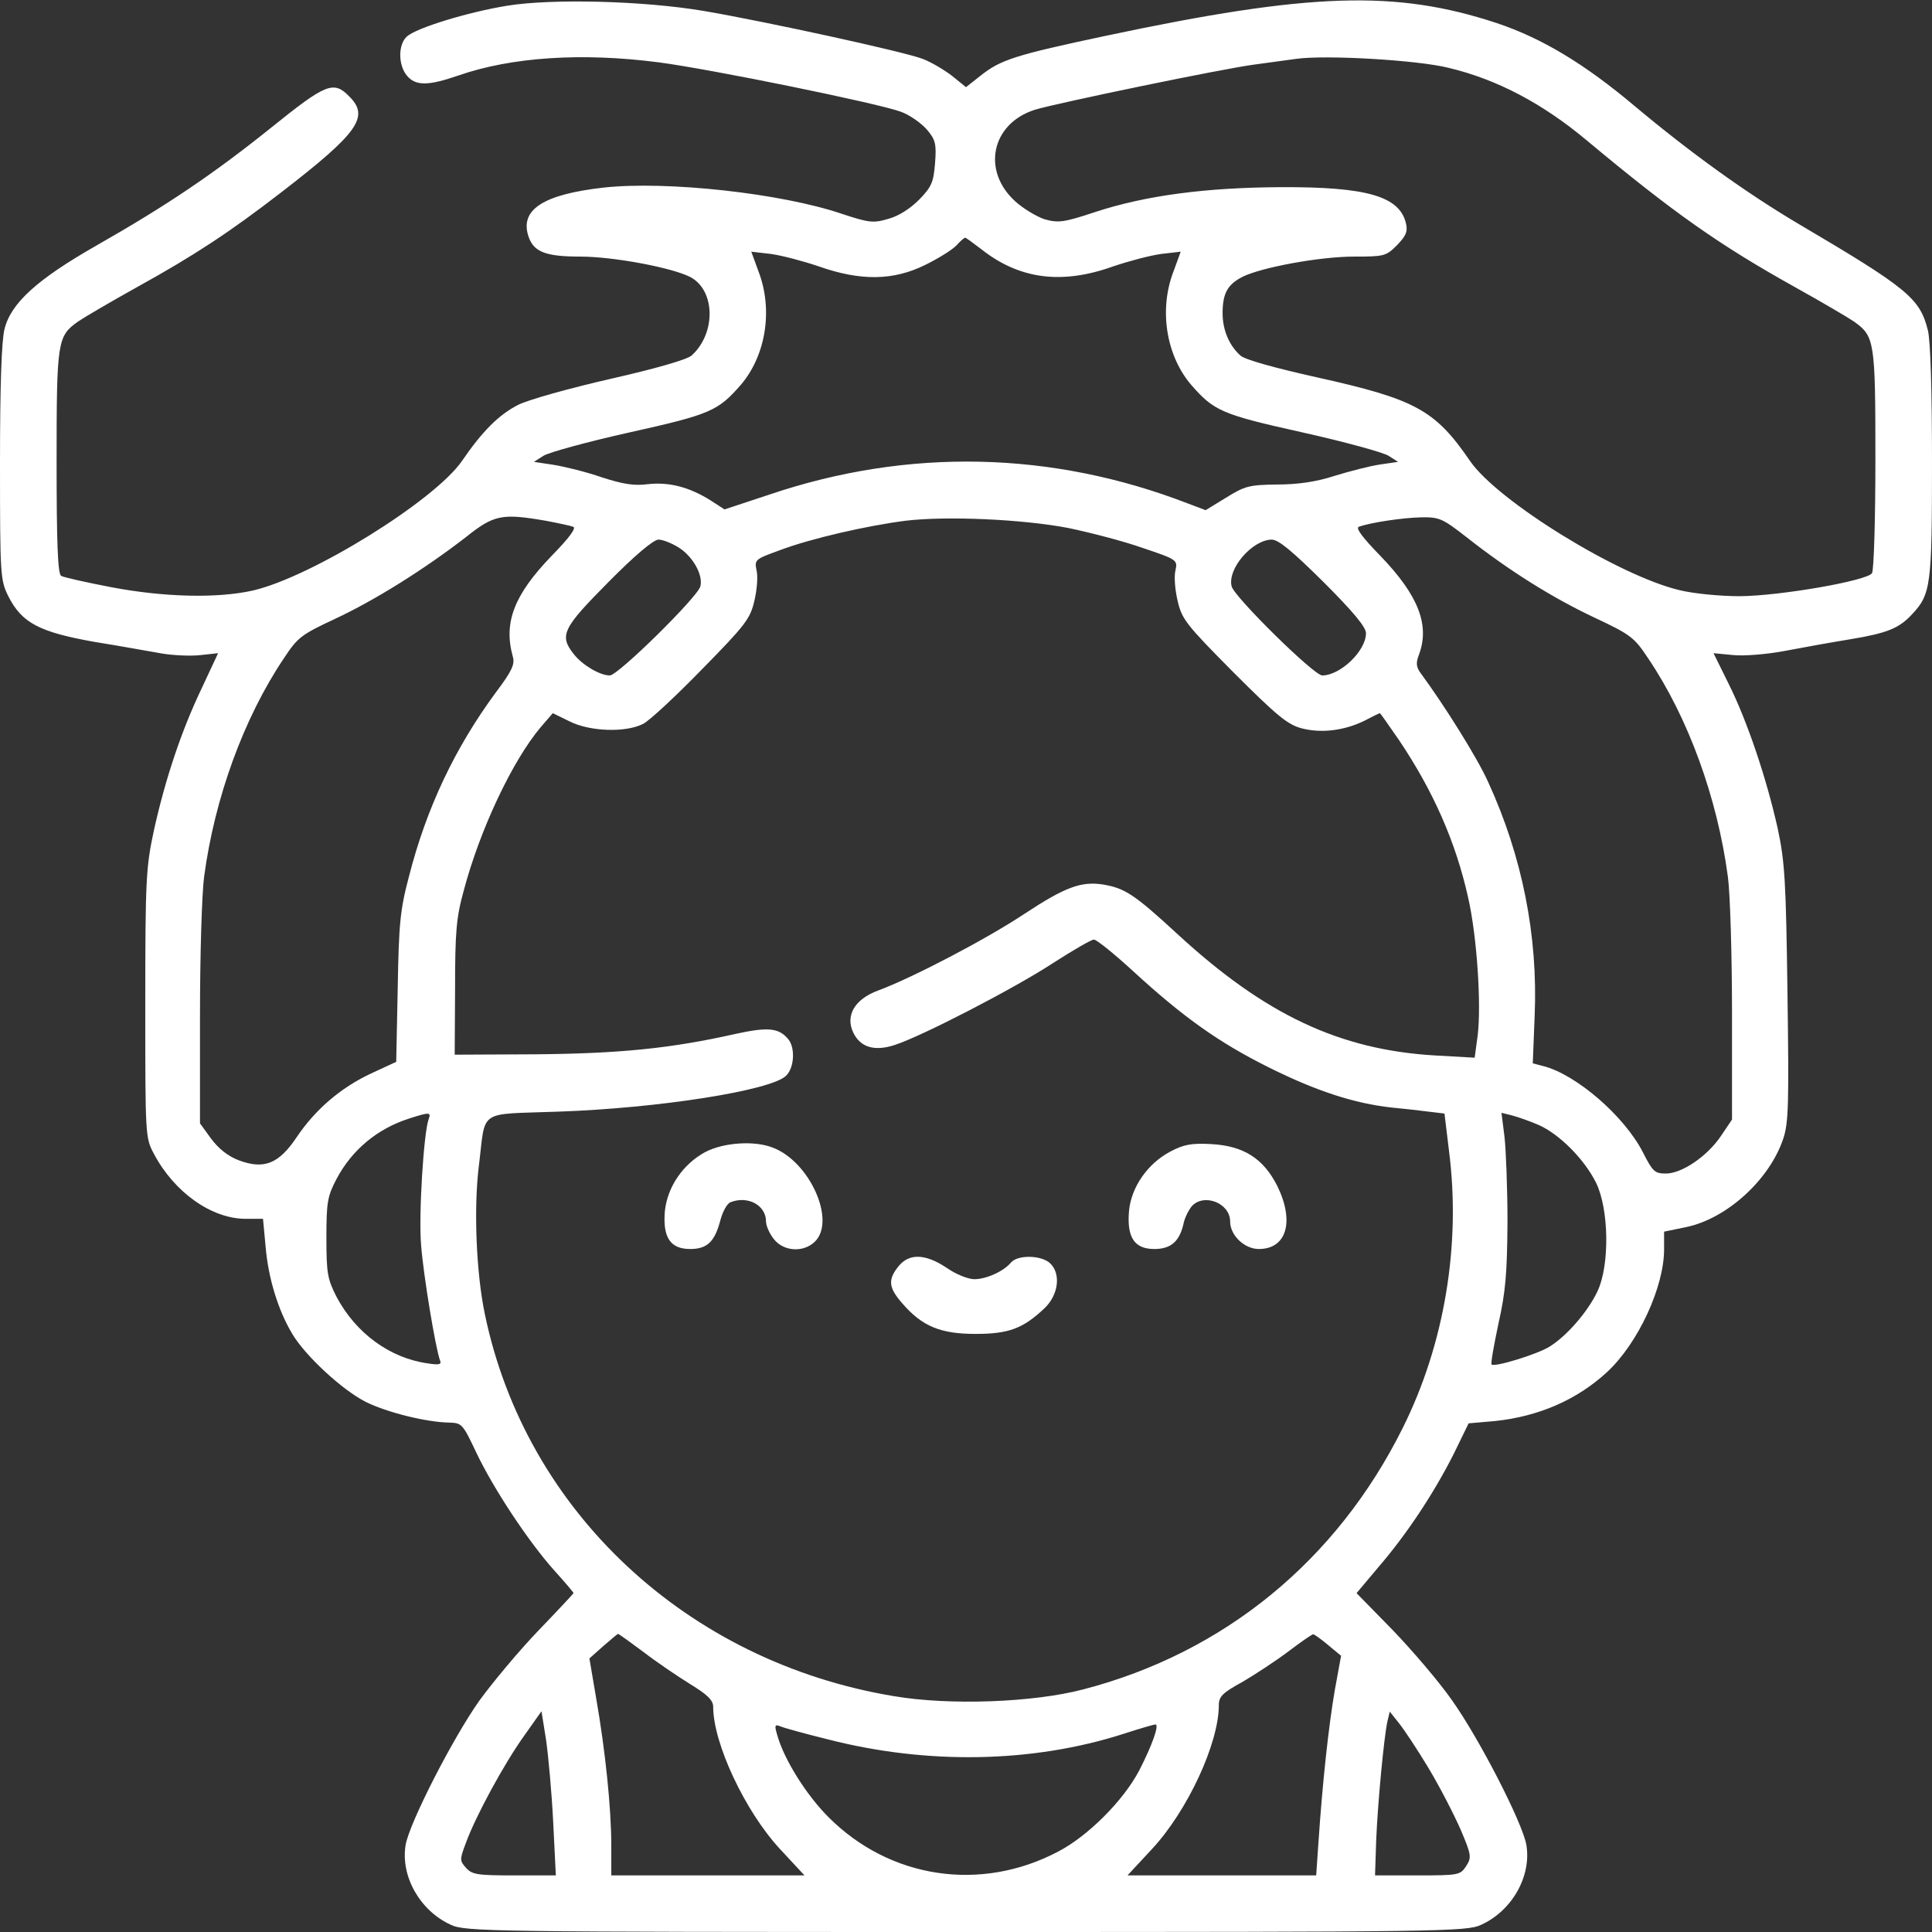 <?xml version="1.0" standalone="no"?>
<!DOCTYPE svg PUBLIC "-//W3C//DTD SVG 20010904//EN"
 "http://www.w3.org/TR/2001/REC-SVG-20010904/DTD/svg10.dtd">
<svg version="1.0" xmlns="http://www.w3.org/2000/svg"
 width="512pt" height="512pt" viewBox="0 0 512 512"
 preserveAspectRatio="xMidYMid meet">

<rect x="0" y="0" width="512" height="512" fill="#333333" stroke="none"/>

<g transform="translate(0,512) scale(0.1,-0.1)"
fill="#fff" stroke="none">
<path d="M1345 5105 c-105 -17 -242 -59 -267 -82 -23 -21 -23 -75 0 -103 23
-28 56 -28 137 0 141 49 327 61 529 35 139 -18 584 -109 643 -131 23 -8 54
-30 69 -47 23 -27 26 -38 22 -89 -4 -51 -9 -63 -42 -97 -24 -24 -55 -44 -82
-51 -40 -12 -52 -10 -122 13 -161 55 -465 88 -631 70 -162 -18 -225 -59 -200
-131 14 -40 46 -52 137 -52 87 0 242 -29 291 -54 67 -35 69 -149 4 -208 -12
-11 -96 -35 -215 -62 -109 -25 -217 -55 -245 -69 -51 -26 -95 -70 -149 -149
-73 -105 -398 -307 -554 -343 -94 -21 -234 -18 -376 9 -67 13 -126 26 -132 30
-9 5 -12 90 -12 302 0 321 2 333 57 372 16 11 86 52 156 91 152 84 246 146
382 251 206 159 235 201 180 255 -41 42 -62 33 -206 -83 -152 -122 -276 -206
-464 -313 -156 -89 -226 -152 -243 -221 -8 -31 -12 -151 -12 -355 0 -300 1
-310 22 -353 36 -71 82 -95 228 -121 69 -11 150 -26 180 -31 30 -5 76 -7 102
-4 l46 5 -43 -92 c-55 -115 -97 -242 -127 -377 -21 -98 -23 -128 -23 -460 0
-351 0 -355 23 -398 54 -102 153 -172 243 -172 l46 0 7 -75 c7 -82 33 -167 70
-229 34 -58 132 -149 195 -181 56 -28 161 -54 221 -55 34 -1 36 -3 72 -79 45
-95 138 -236 207 -313 28 -31 51 -58 51 -60 0 -1 -42 -46 -93 -99 -51 -53
-121 -137 -156 -185 -71 -100 -186 -325 -196 -383 -14 -83 38 -175 120 -212
38 -18 105 -19 1365 -19 1260 0 1327 1 1365 19 82 37 134 129 120 212 -10 58
-125 282 -197 383 -34 49 -106 133 -158 187 l-95 97 58 69 c75 87 147 196 199
299 l40 82 69 6 c116 12 218 56 298 130 82 76 151 225 151 325 l0 47 58 12
c108 22 222 126 258 235 14 42 15 94 11 385 -4 298 -7 348 -26 437 -30 134
-81 285 -130 383 l-40 81 52 -5 c28 -3 90 2 137 11 47 9 125 23 174 31 97 16
129 29 163 66 50 53 53 76 53 403 0 190 -4 323 -11 350 -21 85 -55 112 -345
283 -138 82 -284 187 -432 311 -133 112 -246 180 -366 220 -267 88 -494 81
-1036 -34 -240 -51 -278 -63 -332 -106 l-38 -30 -37 30 c-21 16 -56 37 -78 45
-49 19 -416 99 -580 127 -160 27 -401 33 -520 14z m2495 -165 c129 -31 249
-95 365 -192 229 -191 351 -277 552 -389 70 -39 140 -80 156 -91 55 -39 57
-51 57 -365 0 -158 -4 -294 -9 -302 -13 -20 -242 -60 -350 -61 -53 0 -124 7
-160 16 -161 38 -482 236 -555 342 -93 136 -145 164 -406 222 -112 25 -192 47
-203 58 -30 27 -47 68 -47 112 0 52 13 76 52 96 49 25 205 54 296 54 80 0 85
1 114 30 24 25 29 36 24 58 -17 72 -104 97 -331 96 -200 -1 -359 -22 -493 -66
-84 -28 -98 -29 -134 -19 -21 7 -56 28 -77 47 -90 81 -64 206 51 243 55 17
498 109 583 120 44 6 94 13 110 15 77 11 322 -3 405 -24z m-1240 -480 c101
-80 213 -95 350 -46 41 14 98 29 127 33 l52 6 -19 -52 c-39 -101 -20 -222 46
-300 61 -70 80 -79 296 -127 112 -25 214 -53 228 -62 l25 -16 -48 -7 c-27 -4
-81 -18 -120 -30 -49 -16 -98 -23 -153 -23 -74 -1 -85 -4 -135 -35 l-54 -33
-45 17 c-361 140 -743 149 -1112 24 l-118 -39 -37 24 c-56 35 -109 49 -165 43
-38 -5 -67 0 -123 18 -40 14 -97 28 -127 33 l-53 8 25 16 c14 9 116 37 228 62
216 48 235 57 296 127 66 78 85 199 46 300 l-19 52 52 -6 c29 -4 86 -19 127
-33 111 -39 197 -38 282 4 35 17 73 41 83 52 10 11 20 20 23 20 2 0 21 -14 42
-30z m-1154 -720 c32 -6 65 -13 73 -16 9 -3 -10 -29 -58 -78 -99 -103 -127
-176 -102 -266 6 -20 -2 -38 -45 -95 -109 -148 -184 -307 -230 -487 -24 -90
-27 -127 -30 -297 l-4 -195 -67 -31 c-81 -38 -148 -96 -197 -169 -47 -70 -86
-86 -153 -61 -29 11 -54 31 -74 58 l-29 40 0 288 c0 158 5 323 11 366 28 209
105 420 211 578 37 56 46 63 136 105 105 49 236 131 346 216 75 60 96 64 212
44z m1384 -19 c58 -12 147 -35 198 -53 92 -31 93 -32 87 -60 -4 -16 -1 -52 6
-81 11 -48 23 -63 148 -189 115 -115 143 -138 180 -148 53 -14 114 -6 167 20
21 11 39 20 41 20 1 0 24 -33 51 -72 90 -134 150 -269 183 -418 23 -101 35
-282 25 -364 l-8 -59 -106 6 c-252 15 -450 108 -682 322 -115 106 -139 121
-197 131 -58 9 -101 -7 -210 -79 -98 -65 -294 -168 -386 -202 -62 -23 -87 -66
-66 -111 19 -40 57 -51 111 -33 71 23 317 150 419 217 53 34 101 62 108 62 7
0 53 -37 102 -82 136 -125 231 -192 364 -258 125 -62 224 -94 322 -105 32 -3
77 -8 99 -11 l42 -5 12 -99 c32 -249 -12 -513 -123 -735 -175 -351 -473 -595
-846 -692 -133 -35 -355 -43 -502 -18 -549 91 -976 491 -1084 1012 -23 109
-30 281 -16 393 19 153 -6 136 209 144 267 9 565 56 605 95 22 21 25 74 6 97
-25 30 -53 33 -140 14 -173 -39 -309 -52 -529 -54 l-215 -1 1 175 c0 149 3
188 23 260 43 162 129 344 204 433 l32 37 45 -22 c54 -27 149 -30 195 -6 17 9
87 74 156 145 114 116 127 133 138 180 7 29 10 65 6 81 -6 29 -4 30 62 54 82
31 231 65 333 78 109 13 309 4 430 -19z m1057 -25 c113 -89 227 -160 337 -212
98 -46 107 -53 144 -109 106 -157 183 -369 211 -578 6 -43 11 -206 11 -361 l0
-283 -29 -43 c-36 -54 -104 -100 -146 -100 -30 0 -35 5 -61 56 -49 96 -177
207 -265 229 l-27 7 5 126 c9 212 -33 423 -123 619 -28 63 -115 202 -179 289
-12 16 -13 27 -5 48 30 79 -1 158 -101 262 -49 50 -67 75 -58 78 30 11 116 24
165 25 48 1 57 -3 121 -53z m-2090 -26 c38 -23 67 -73 59 -104 -7 -28 -218
-236 -240 -236 -26 0 -72 27 -95 56 -40 50 -30 69 91 191 69 70 120 113 133
113 11 0 34 -9 52 -20z m1710 -92 c80 -80 113 -120 113 -136 0 -47 -68 -112
-116 -112 -22 0 -233 208 -240 236 -12 46 54 123 106 124 18 0 53 -29 137
-112z m-2371 -1424 c-13 -34 -27 -254 -20 -334 6 -79 38 -272 50 -305 5 -11
-2 -13 -33 -8 -100 14 -190 80 -241 176 -24 47 -27 62 -27 157 0 95 3 110 27
156 41 77 108 133 193 160 53 17 58 17 51 -2z m2941 -15 c55 -24 122 -91 153
-154 34 -70 36 -217 4 -286 -25 -54 -82 -120 -128 -148 -32 -20 -146 -55 -153
-47 -3 2 6 51 18 108 19 84 23 134 24 268 0 91 -4 193 -8 228 l-8 63 28 -7
c15 -4 47 -15 70 -25z m-2373 -1396 c35 -27 91 -65 125 -86 46 -28 61 -43 61
-60 0 -97 84 -276 176 -376 l66 -71 -256 0 -256 0 0 79 c0 99 -16 253 -40 390
l-18 106 36 32 c21 18 38 33 40 33 2 0 31 -21 66 -47z m1815 18 l35 -29 -17
-93 c-16 -94 -32 -239 -43 -402 l-6 -87 -250 0 -250 0 65 70 c94 101 177 280
177 381 0 23 10 33 63 62 34 20 89 56 122 81 33 25 62 45 65 45 3 0 20 -12 39
-28z m-2053 -469 l7 -142 -110 0 c-97 0 -112 2 -128 20 -17 19 -17 22 0 67 26
71 101 209 154 283 l46 65 12 -75 c6 -41 15 -139 19 -218z m2320 142 c30 -50
68 -124 85 -163 29 -68 29 -74 14 -97 -15 -23 -20 -24 -128 -24 l-113 0 3 92
c4 100 21 278 30 317 l6 25 24 -30 c13 -16 49 -70 79 -120z m-1590 76 c262
-67 541 -62 781 15 43 14 81 25 85 25 11 0 -9 -56 -43 -122 -42 -80 -136 -174
-215 -215 -205 -108 -446 -72 -609 92 -58 58 -117 152 -135 216 -8 27 -7 30 8
24 9 -4 67 -20 128 -35z"/>
<path d="M1869 2067 c-59 -32 -100 -92 -107 -156 -6 -70 14 -101 67 -101 45 0
65 19 80 76 6 23 18 45 27 48 46 18 94 -8 94 -51 0 -11 9 -32 21 -47 26 -33
79 -36 109 -6 56 56 -15 213 -113 249 -49 19 -130 13 -178 -12z"/>
<path d="M3101 2068 c-60 -32 -103 -94 -109 -157 -6 -70 14 -101 67 -101 43 0
66 19 77 65 3 17 14 38 22 48 32 36 102 9 102 -40 0 -37 38 -73 76 -73 74 0
95 73 49 167 -37 73 -89 106 -174 111 -54 3 -74 -1 -110 -20z"/>
<path d="M2381 1764 c-29 -36 -26 -57 11 -99 52 -60 101 -80 193 -80 88 0 126
14 183 68 38 36 44 93 14 120 -24 21 -85 22 -103 1 -19 -23 -65 -44 -97 -44
-16 0 -49 13 -73 30 -57 38 -100 39 -128 4z"/>
</g>
</svg>

